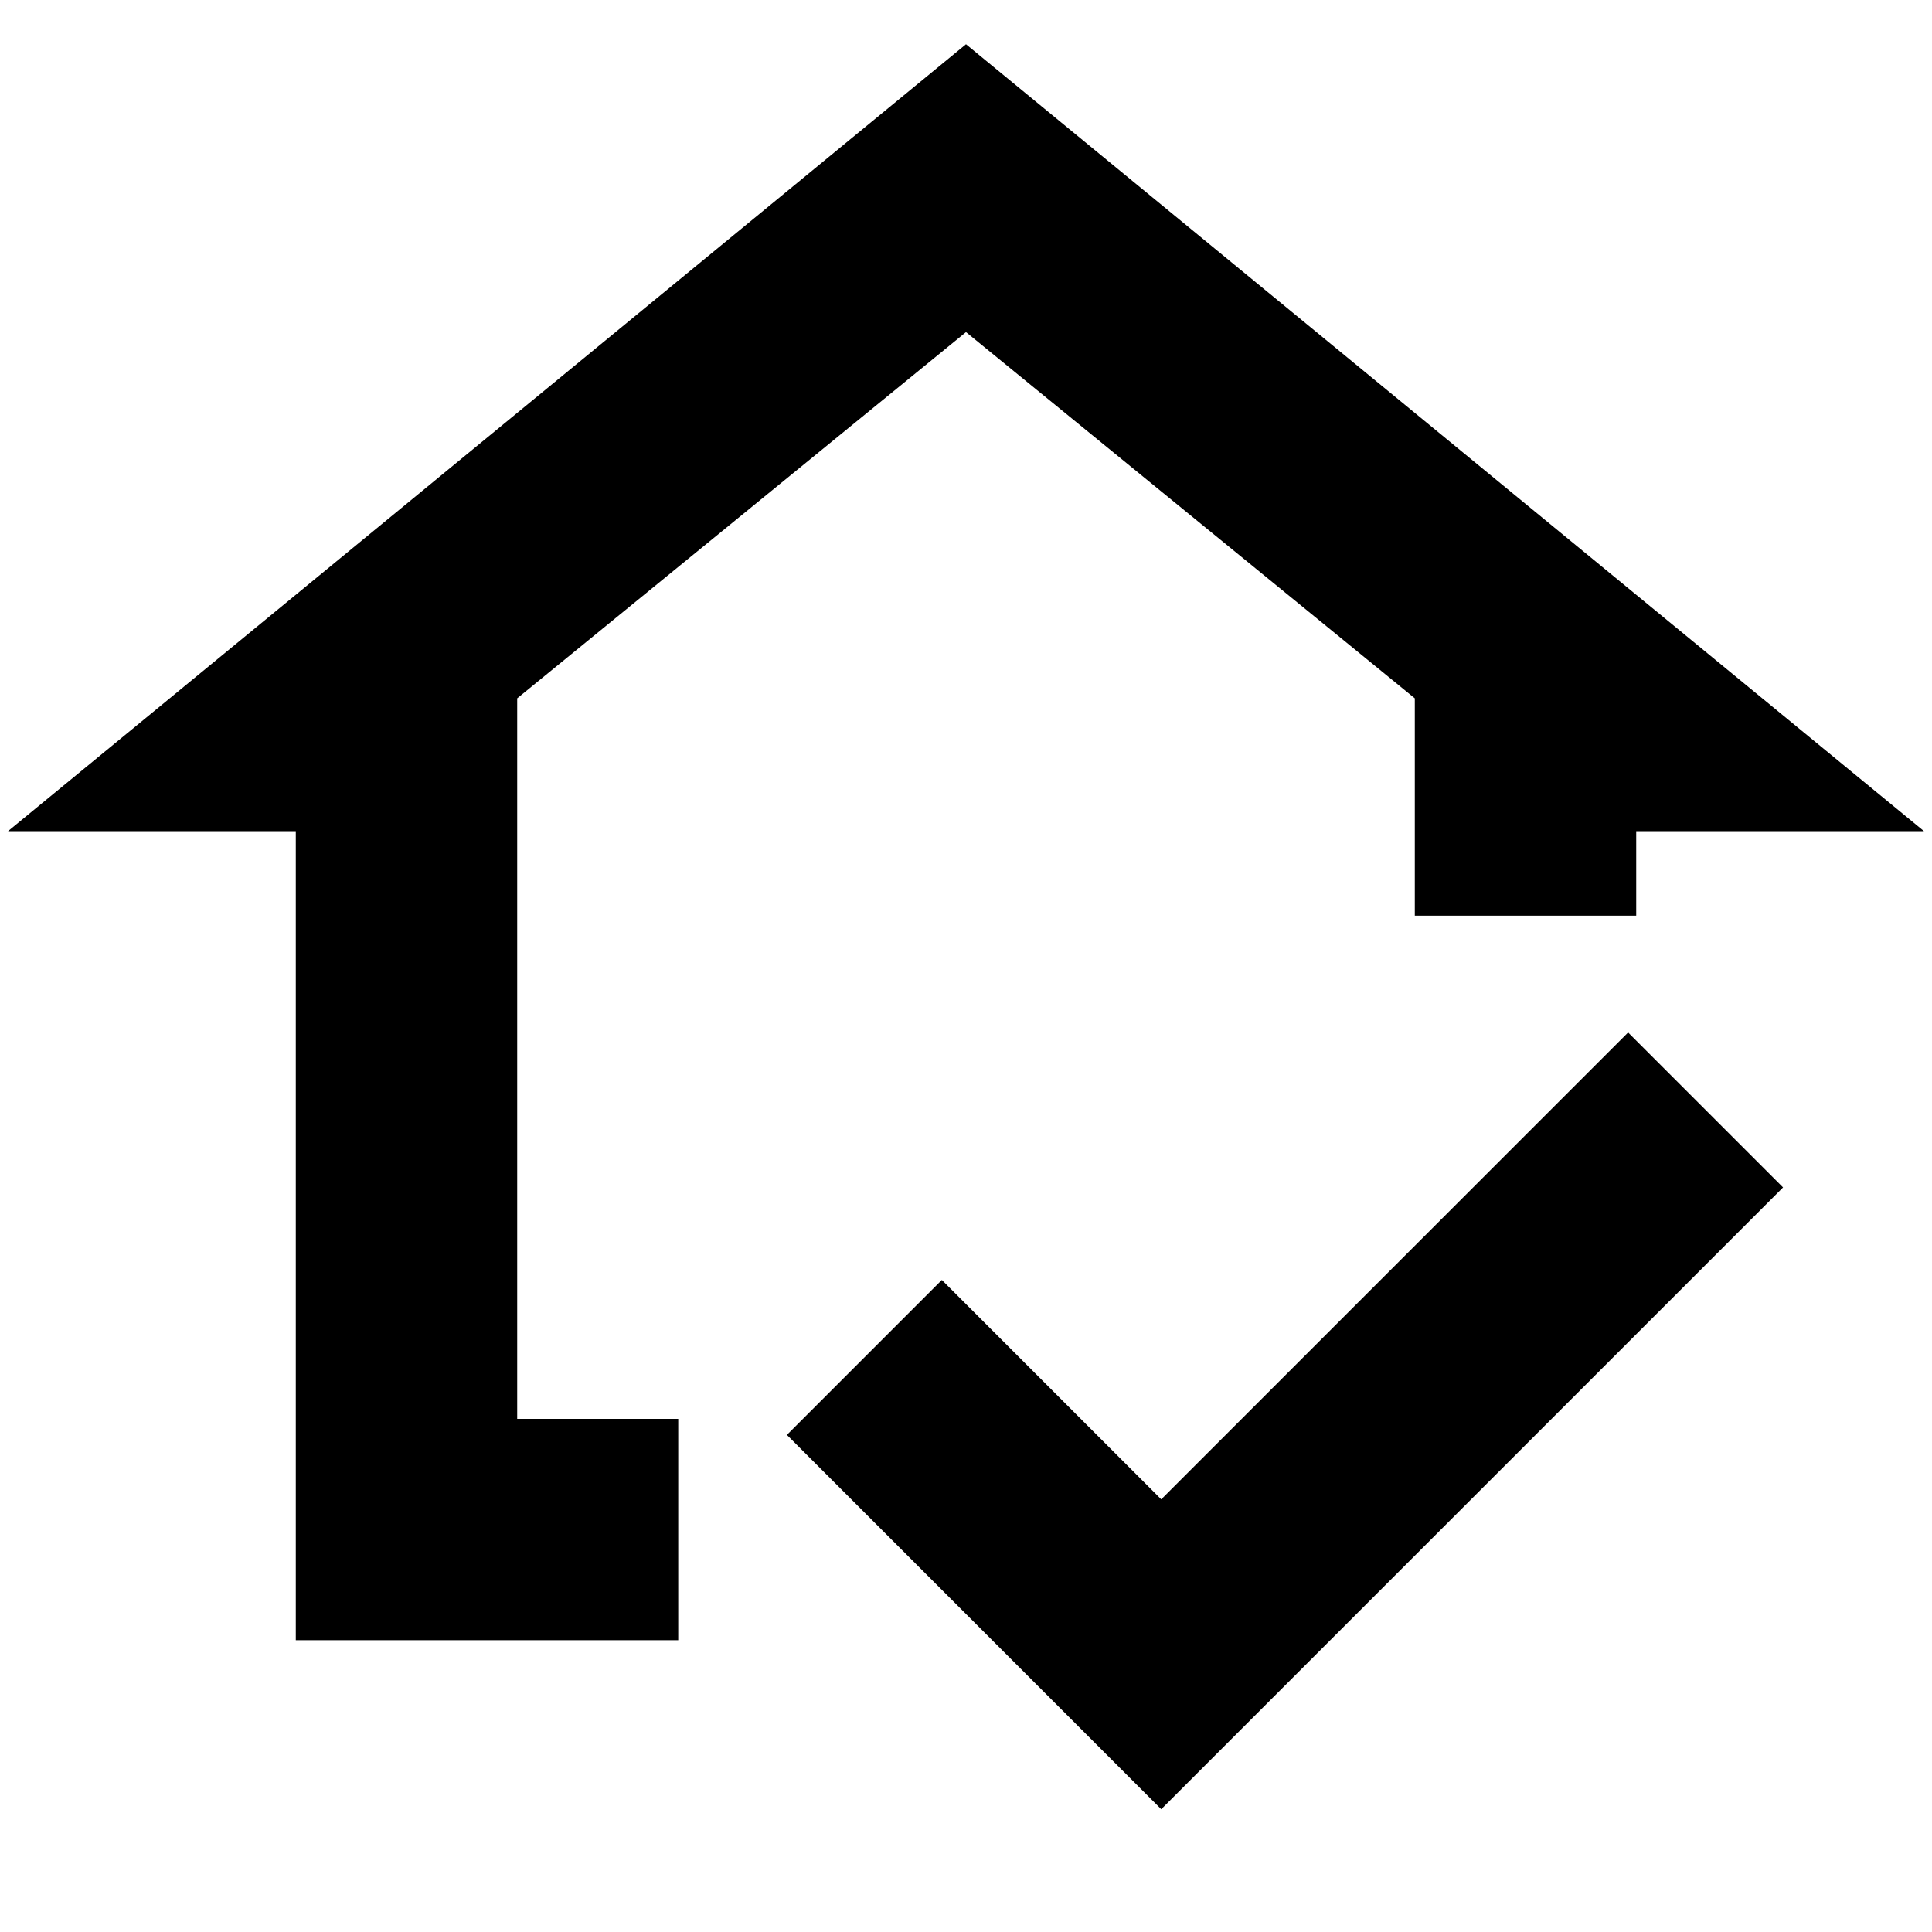 <svg xmlns="http://www.w3.org/2000/svg" height="20" width="20"><path d="M3.062 16.979V8.604H.083L10 .458l9.917 8.146h-2.979v.875h-2.292v-2.25L10 3.438 5.354 7.229v7.459h1.667v2.291Zm8.959 1.75-3.875-3.875L9.75 13.25l2.271 2.271 4.833-4.833 1.604 1.604Z"/></svg>